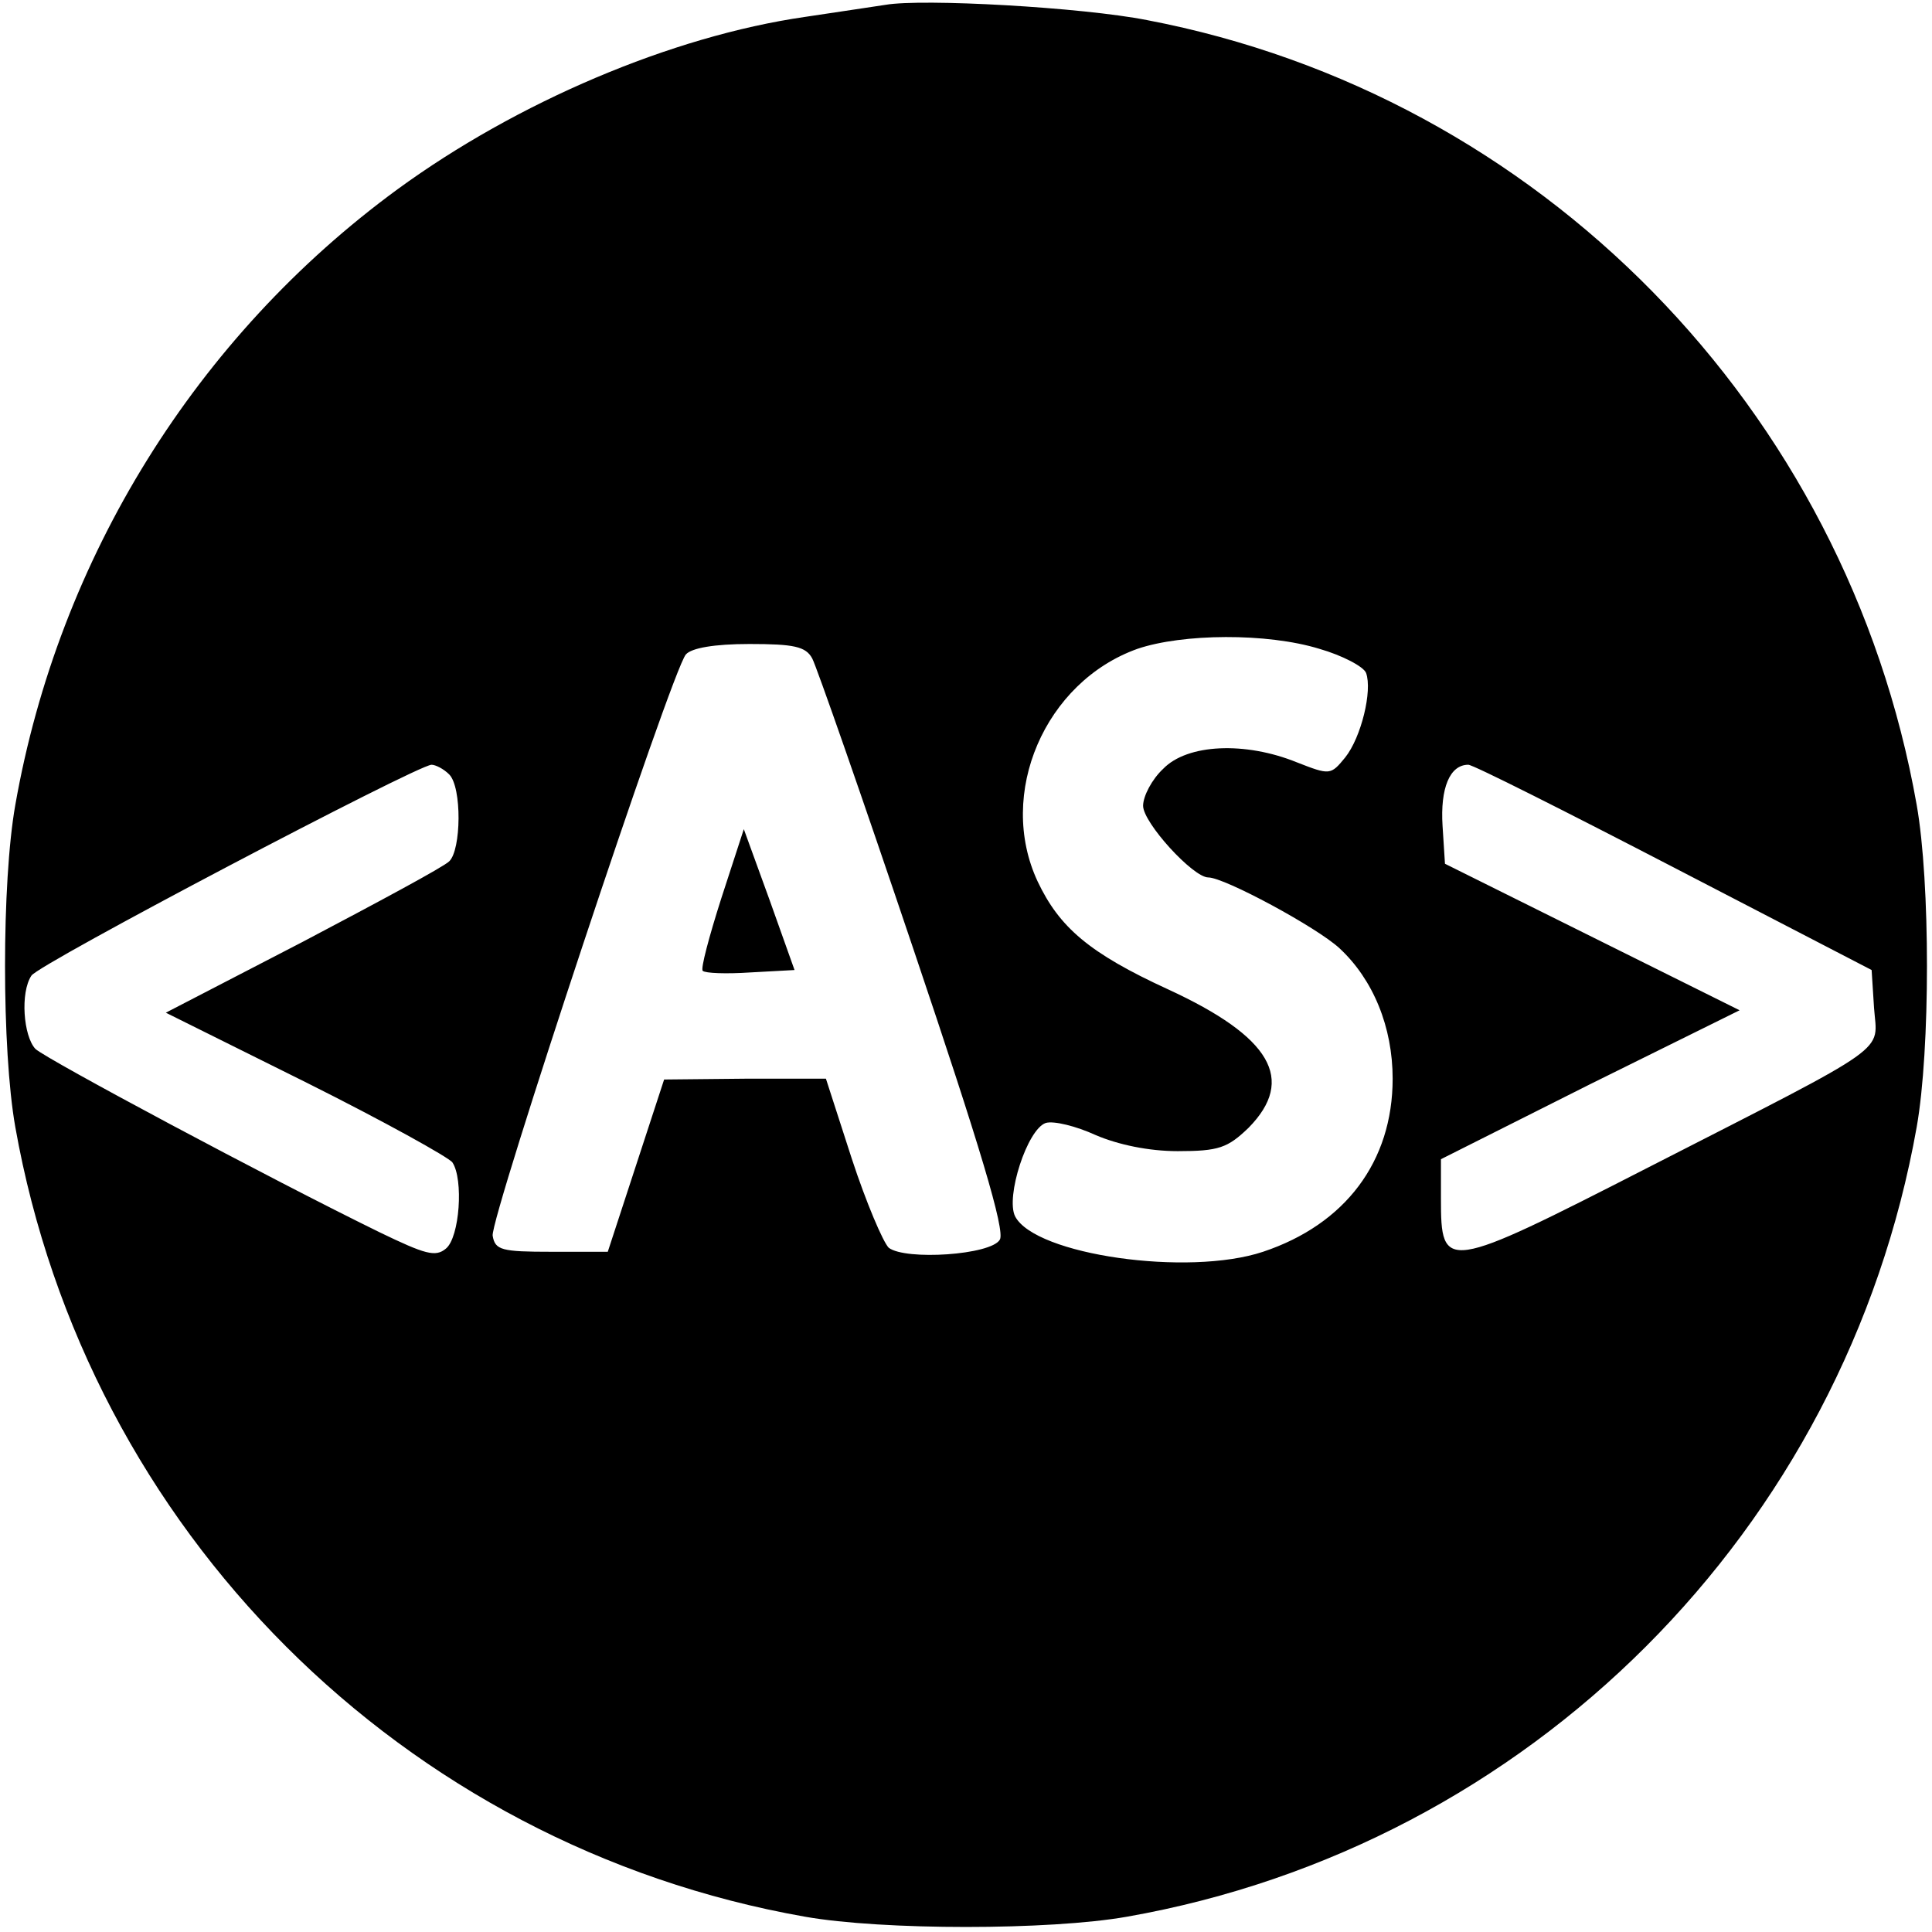 <?xml version="1.0" standalone="no"?>
<!DOCTYPE svg PUBLIC "-//W3C//DTD SVG 20010904//EN"
 "http://www.w3.org/TR/2001/REC-SVG-20010904/DTD/svg10.dtd">
<svg version="1.0" xmlns="http://www.w3.org/2000/svg"
 width="240pt" height="240pt" viewBox="0 0 240 240"
 preserveAspectRatio="xMidYMid meet">
<g transform="translate(0,240) scale(0.1,-0.1)"
fill="#000000" stroke="none">
<path d="M1100 2394 c-14 -2 -59 -9 -100 -15 -166 -24 -358 -106 -506 -214
-250 -183 -421 -458 -475 -765 -17 -96 -17 -304 0 -400 89 -501 481 -893 981
-981 96 -17 304 -17 400 0 500 88 892 480 981 981 17 96 17 304 0 400 -87 493
-469 882 -956 975 -81 16 -279 27 -325 19z m539 -800 c28 -8 55 -22 58 -30 8
-22 -6 -80 -26 -105 -18 -22 -19 -22 -60 -6 -64 26 -136 23 -166 -8 -14 -13
-25 -34 -25 -46 0 -21 62 -89 81 -89 20 0 135 -62 163 -88 42 -39 66 -98 66
-162 0 -103 -59 -181 -161 -215 -93 -31 -283 -4 -308 44 -12 24 15 108 38 116
10 3 38 -4 62 -15 28 -12 66 -20 102 -20 51 0 62 4 88 29 59 60 28 113 -100
172 -98 45 -135 77 -162 134 -51 109 9 248 124 289 56 19 161 20 226 0z m-630
-12 c5 -9 62 -172 126 -362 82 -243 114 -349 107 -360 -11 -19 -117 -26 -138
-10 -7 7 -28 56 -46 111 l-32 99 -101 0 -100 -1 -35 -107 -35 -107 -70 0 c-62
0 -70 2 -73 20 -3 22 222 701 240 722 7 8 35 13 79 13 55 0 70 -3 78 -18z
m-451 -144 c16 -16 15 -94 0 -108 -7 -7 -89 -51 -182 -100 l-170 -88 175 -87
c96 -48 177 -93 181 -99 14 -21 9 -93 -8 -107 -13 -11 -26 -7 -82 20 -137 67
-414 215 -428 228 -15 16 -19 70 -5 91 8 14 478 261 497 262 5 0 15 -5 22 -12z
m1522 -116 l245 -127 3 -47 c4 -57 27 -41 -280 -198 -254 -130 -258 -130 -258
-39 l0 49 185 93 186 92 -183 91 -183 91 -3 47 c-3 47 9 76 32 76 6 0 121 -58
256 -128z"/>
<path d="M896 1284 c-15 -47 -26 -88 -23 -90 3 -3 29 -4 59 -2 l55 3 -31 87
-32 88 -28 -86z"/>
</g>
</svg>
